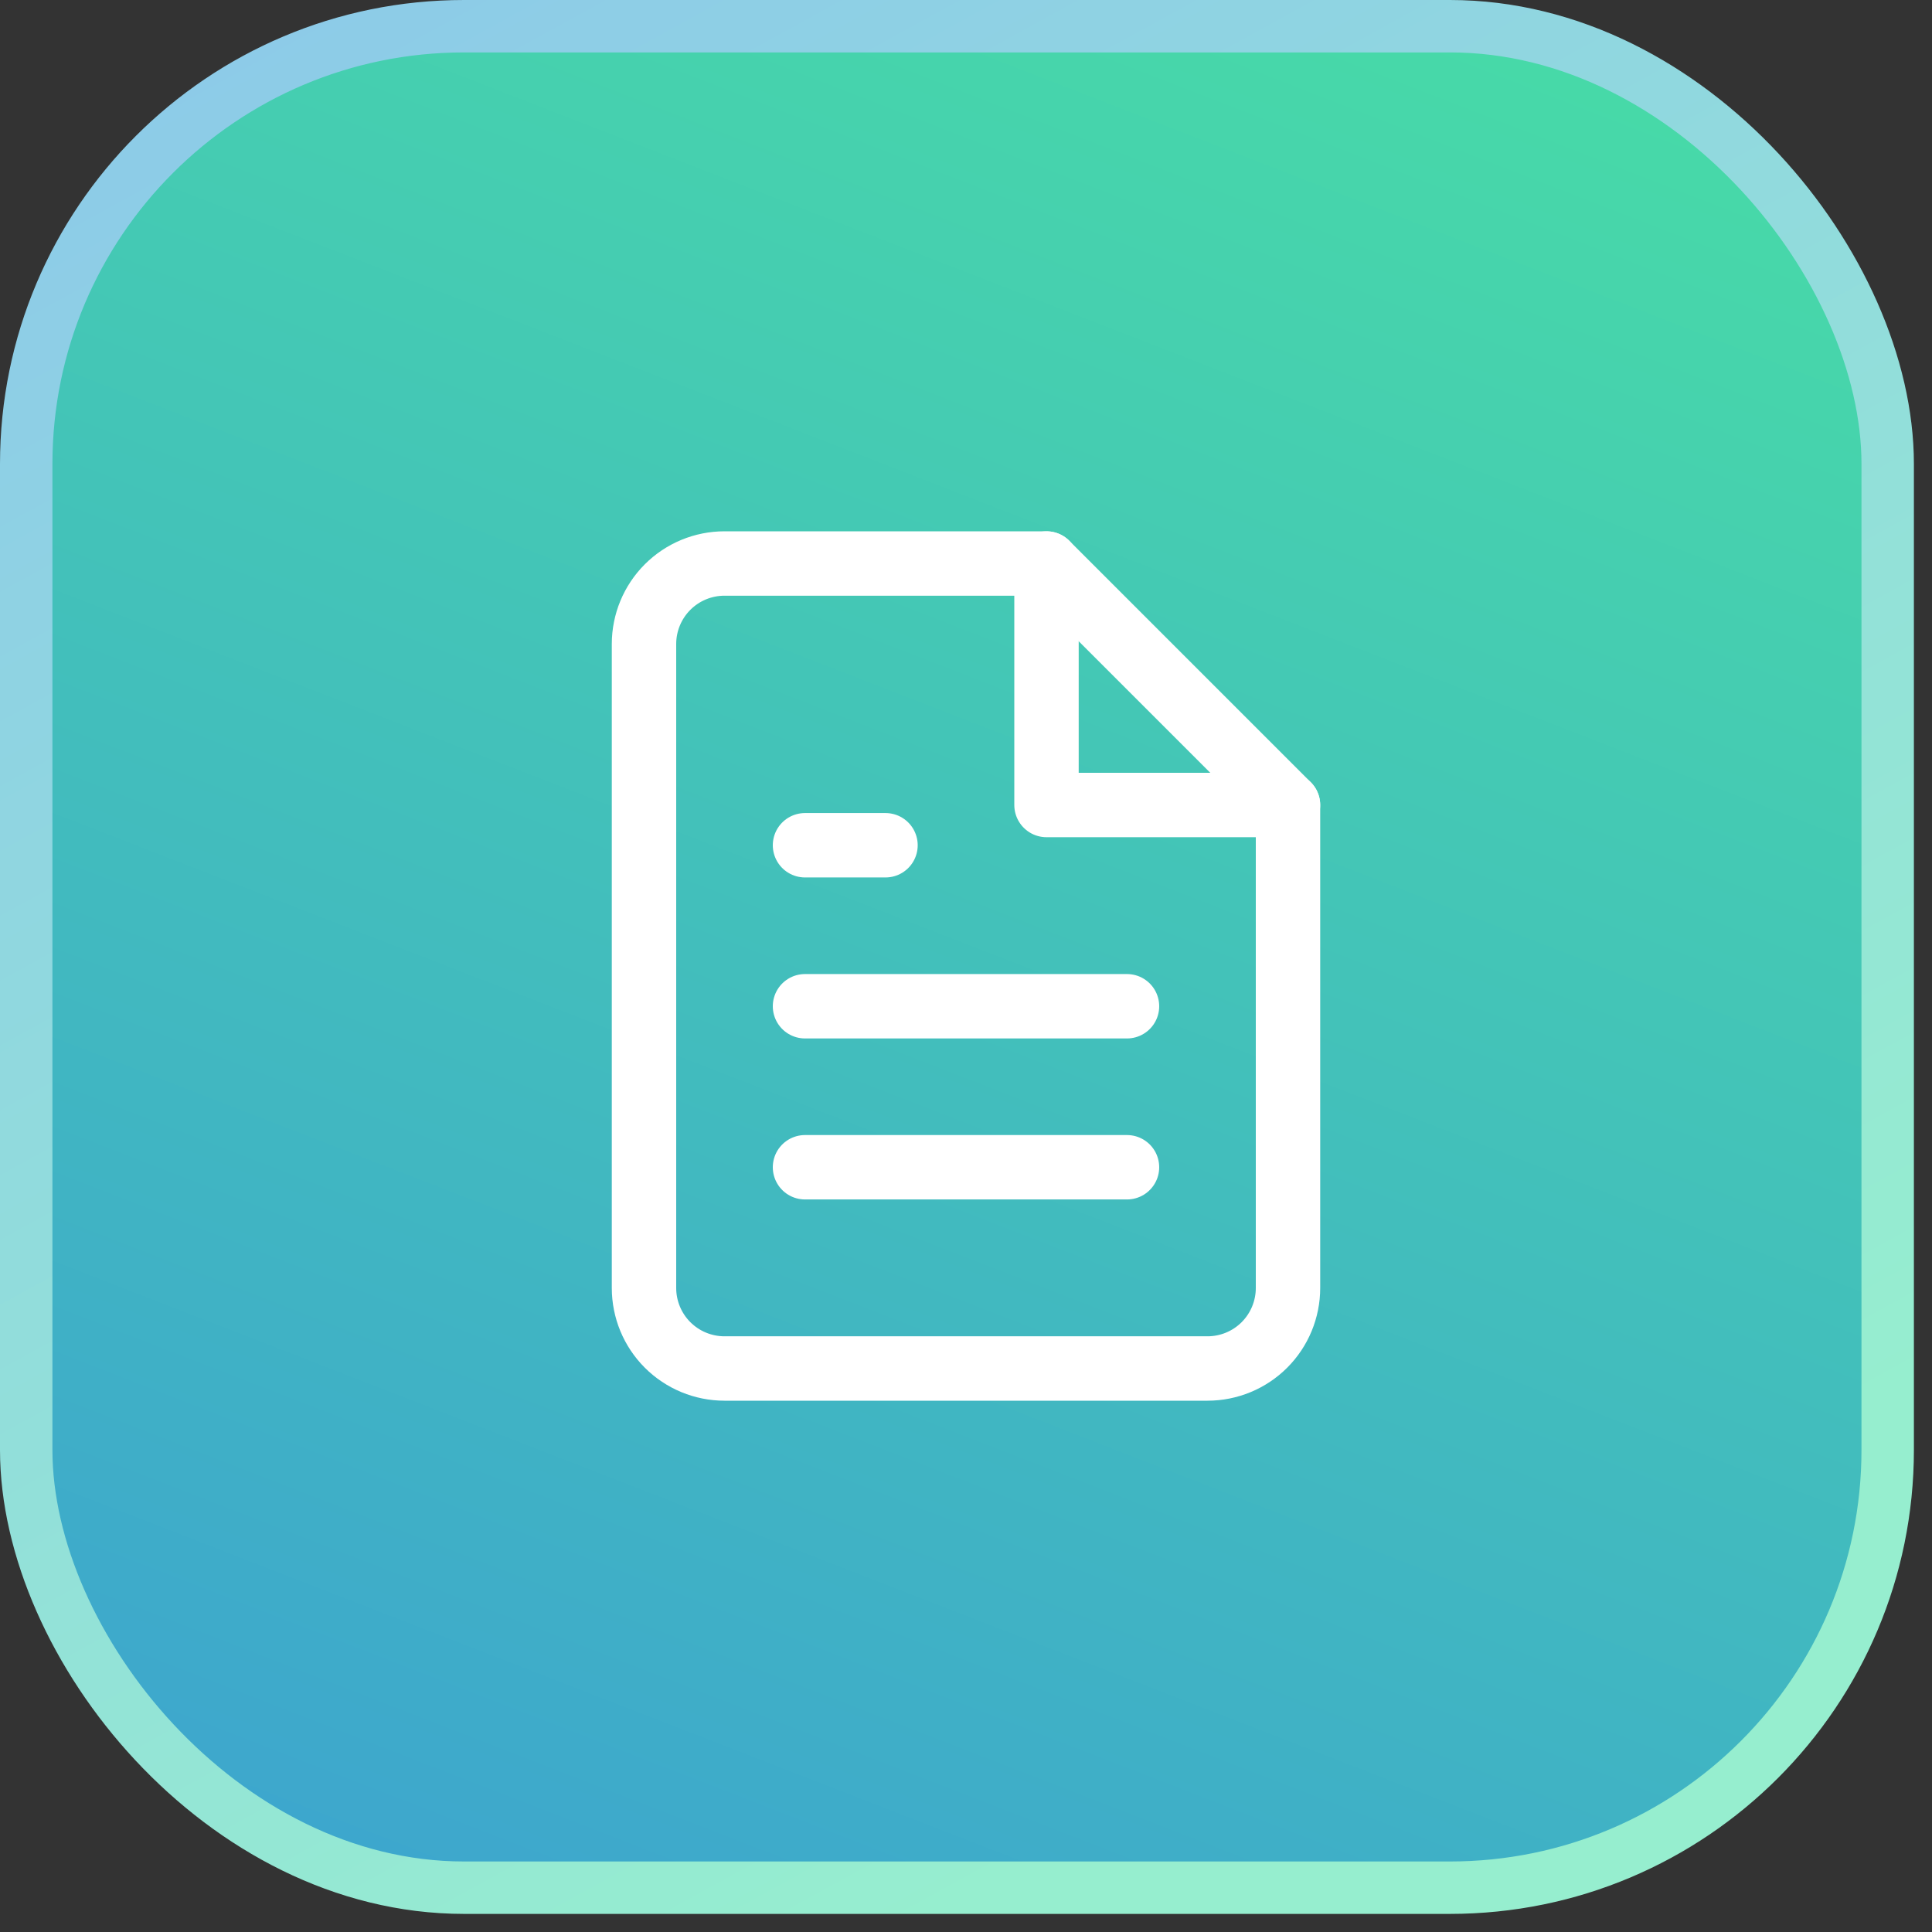 <svg width="60" height="60" viewBox="0 0 60 60" fill="none" xmlns="http://www.w3.org/2000/svg">
<rect x="0" y="0" width="60" height="60" fill="#333333" stroke="none"/>
<g clip-path="url(#clip0_2_421)">
<rect x="0.814" y="0.814" width="57.81" height="57.81" rx="13.595" fill="url(#paint0_linear_2_421)" stroke="url(#paint1_linear_2_421)" stroke-width="1.628"/>
<path d="M32.5 17.5H22.5C21.837 17.5 21.201 17.763 20.732 18.232C20.263 18.701 20 19.337 20 20V40C20 40.663 20.263 41.299 20.732 41.768C21.201 42.237 21.837 42.5 22.5 42.5H37.5C38.163 42.5 38.799 42.237 39.268 41.768C39.737 41.299 40 40.663 40 40V25L32.5 17.5Z" stroke="white" stroke-width="2" stroke-linecap="round" stroke-linejoin="round"/>
<path d="M32.5 17.5V25H40" stroke="white" stroke-width="2" stroke-linecap="round" stroke-linejoin="round"/>
<path d="M35 31.25H25" stroke="white" stroke-width="2" stroke-linecap="round" stroke-linejoin="round"/>
<path d="M35 36.25H25" stroke="white" stroke-width="2" stroke-linecap="round" stroke-linejoin="round"/>
<path d="M27.5 26.25H26.25H25" stroke="white" stroke-width="2" stroke-linecap="round" stroke-linejoin="round"/>
</g>
<defs>
<linearGradient id="paint0_linear_2_421" x1="5.5" y1="65" x2="33.678" y2="-7.509" gradientUnits="userSpaceOnUse">
<stop stop-color="#3CA0D2"/>
<stop offset="1" stop-color="#48DCA6"/>
</linearGradient>
<linearGradient id="paint1_linear_2_421" x1="7.69529e-07" y1="5.292" x2="29.719" y2="59.439" gradientUnits="userSpaceOnUse">
<stop stop-color="#8DCBE8"/>
<stop offset="1" stop-color="#96EECF"/>
</linearGradient>
<clipPath id="clip0_2_421">
<rect width="59.439" height="59.439" fill="white"/>
</clipPath>
</defs>
</svg>
